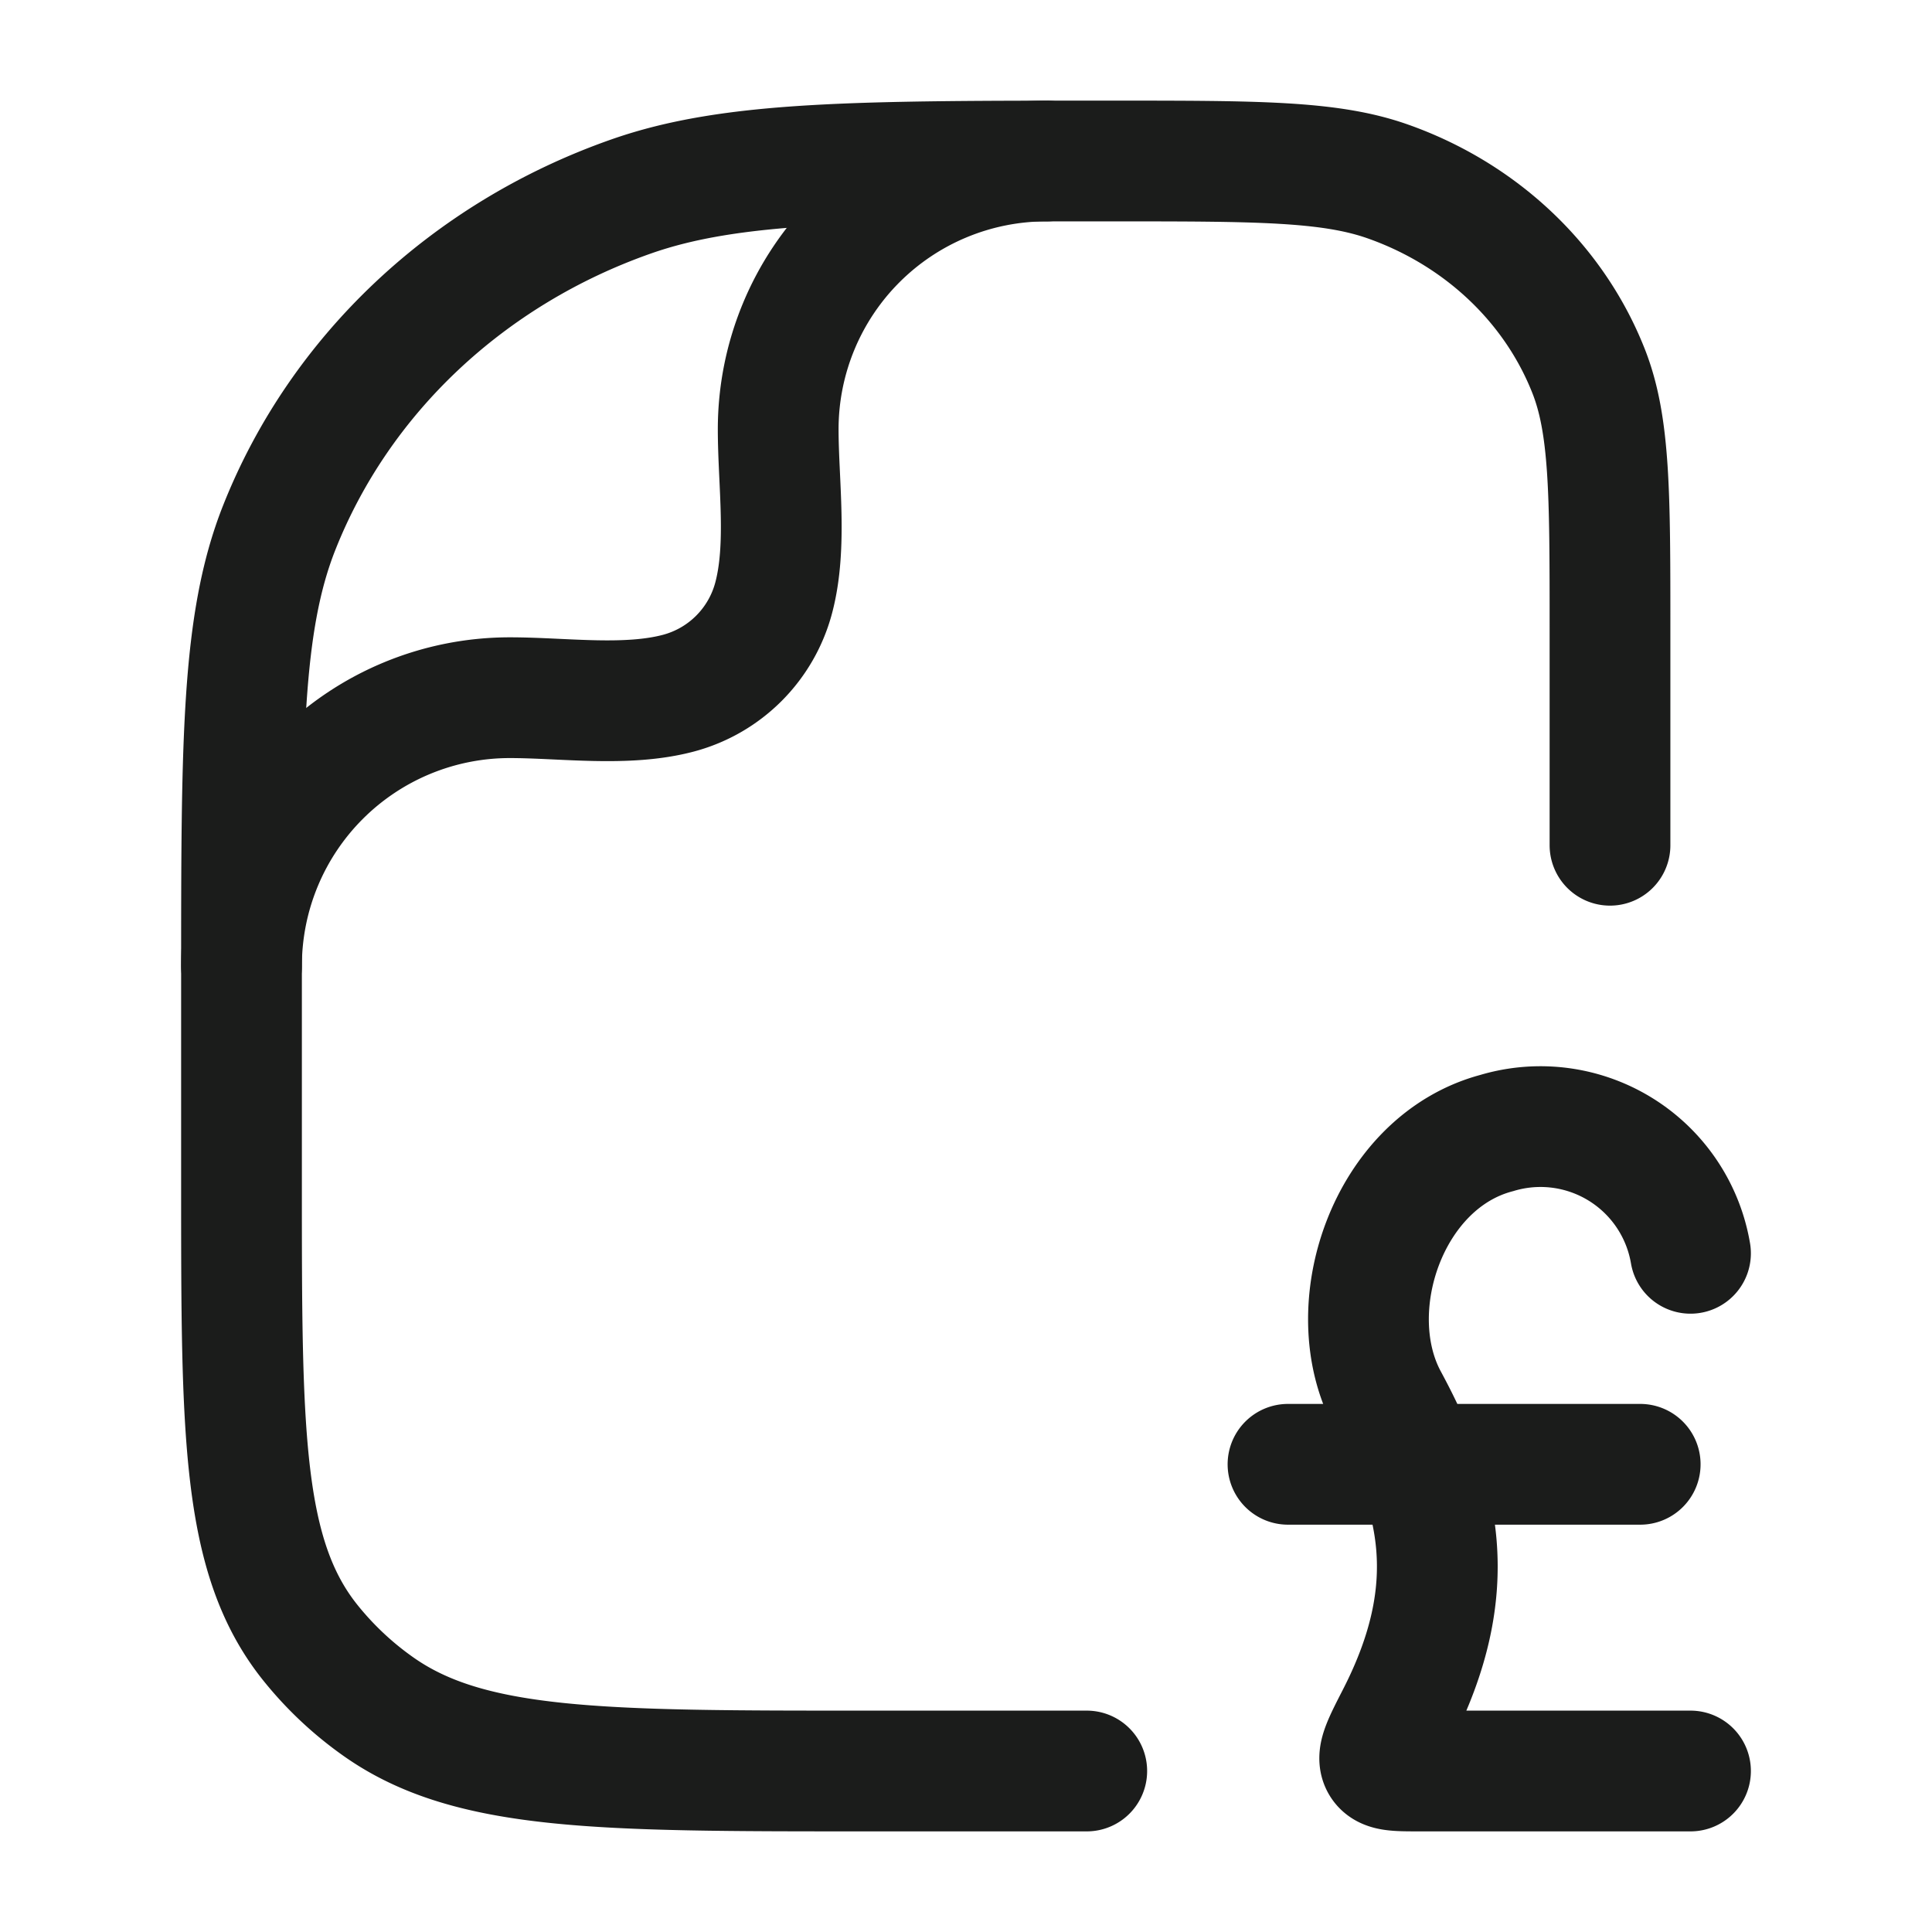 <svg xmlns="http://www.w3.org/2000/svg" width="24" height="24" fill="none" viewBox="0 0 24 24">
  <path stroke="#1B1C1B" stroke-linecap="round" stroke-linejoin="round" stroke-width="1.5" d="M21 15.569a1.89 1.89 0 0 0-2.407-1.494c-1.355.359-1.969 2.18-1.355 3.317.637 1.18.942 2.322.111 3.94-.161.314-.242.472-.198.57.045.098.188.098.473.098H21m-5-3.81h4.375"/>
  <path stroke="#1B1C1B" stroke-linecap="round" stroke-linejoin="round" stroke-width="1.5" d="M13.5 22h-2.773c-3.26 0-4.892 0-6.024-.798a4.134 4.134 0 0 1-.855-.805C3 19.331 3 17.797 3 14.727v-2.545c0-2.963 0-4.445.469-5.628.754-1.903 2.348-3.403 4.37-4.113C9.095 2 10.668 2 13.818 2c1.798 0 2.698 0 3.416.252 1.155.406 2.066 1.263 2.497 2.35C20 5.278 20 6.125 20 7.818V10.5"/>
  <path stroke="#1B1C1B" stroke-linecap="round" stroke-linejoin="round" stroke-width="1.5" d="M3 12a3.333 3.333 0 0 1 3.333-3.333c.666 0 1.451.116 2.098-.057A1.667 1.667 0 0 0 9.61 7.43c.173-.647.057-1.432.057-2.098A3.333 3.333 0 0 1 13 2"/>
</svg>
